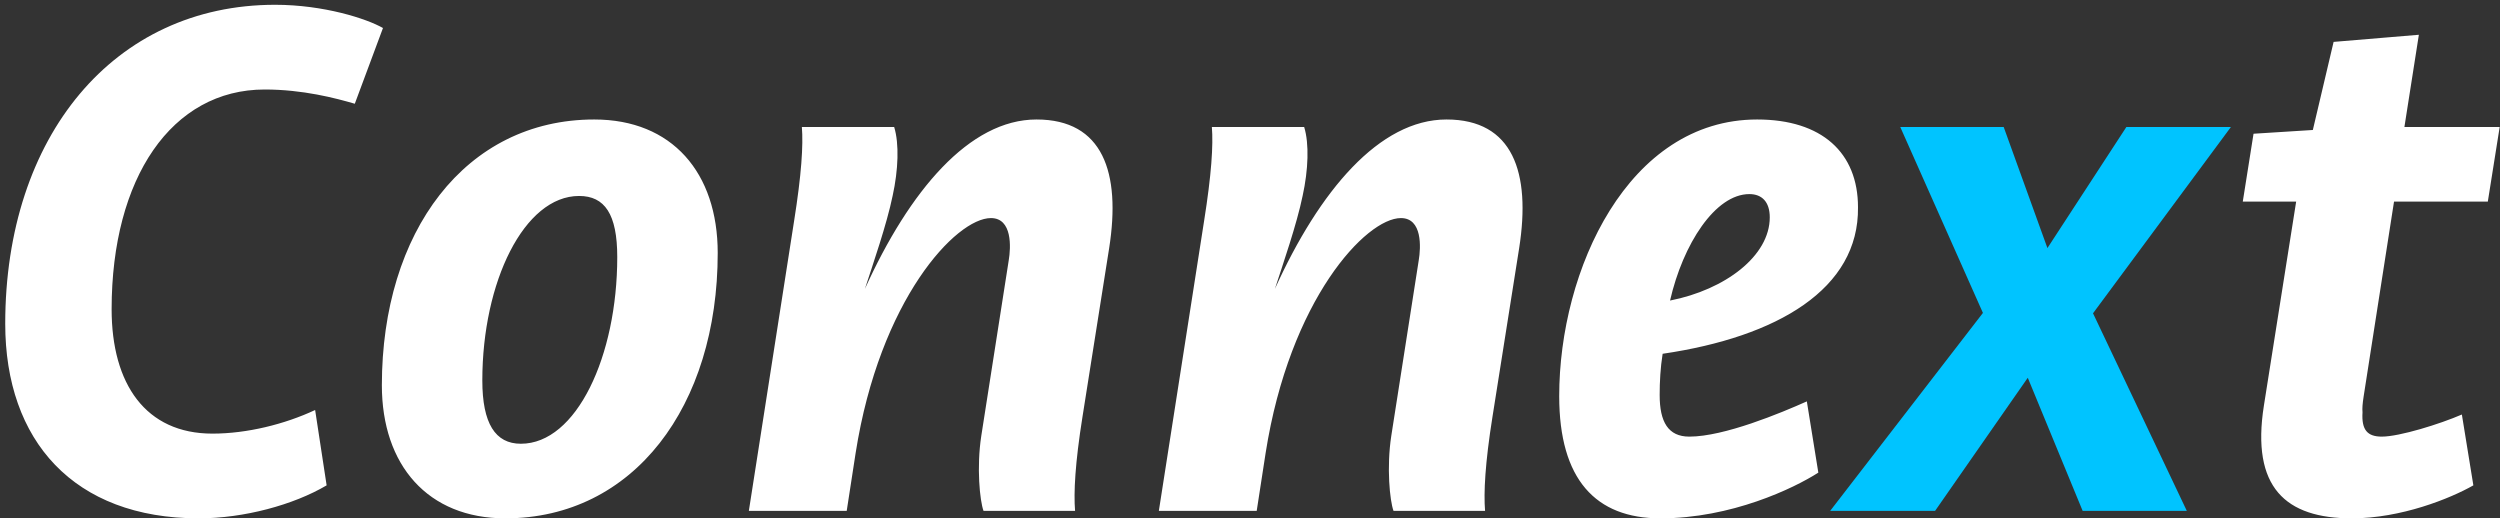 <?xml version="1.0" encoding="UTF-8" standalone="no"?>
<svg width="381px" height="79px" viewBox="0 0 381 79" version="1.1" xmlns="http://www.w3.org/2000/svg" xmlns:xlink="http://www.w3.org/1999/xlink" xmlns:sketch="http://www.bohemiancoding.com/sketch/ns">
    <rect x="0" y="0" width="381" height="79" fill="#333333" stroke="none"/>
    <!-- Generator: Sketch 3.1.1 (8761) - http://www.bohemiancoding.com/sketch -->
    <title>Connext White@1x</title>
    <desc>Created with Sketch.</desc>
    <defs></defs>
    <g id="Page-1" stroke="none" stroke-width="1" fill="none" fill-rule="evenodd" sketch:type="MSPage">
        <g id="Artboard-3" sketch:type="MSArtboardGroup" transform="translate(-59, -210)">
            <g id="Connext-White" sketch:type="MSLayerGroup" transform="translate(60, 211)">
                <path d="M-0.203,48.346 C-0.203,66.17 10.248,77.996 29.287,77.996 C36.179,77.996 43.75,75.939 48.778,72.968 L47.026,61.485 C42.394,63.656 36.631,65.084 31.377,65.084 C21.208,65.084 16.011,57.543 16.011,46.118 C16.011,26.122 25.163,12.64 39.343,12.64 C45.162,12.64 50.134,13.954 53.071,14.811 L57.365,3.271 C54.879,1.843 48.326,-0.271 40.925,-0.271 C16.35,-0.271 -0.203,19.781 -0.203,48.346 L-0.203,48.346 Z M76.008,77.996 C95.556,77.996 108.38,60.914 108.38,37.548 C108.38,25.323 101.431,17.21 89.567,17.21 C69.907,17.21 57.196,34.349 57.196,57.715 C57.196,69.883 64.201,77.996 76.008,77.996 L76.008,77.996 Z M78.381,66.627 C74.483,66.627 72.506,63.542 72.506,56.972 C72.506,41.947 78.89,28.865 87.251,28.865 C91.149,28.865 93.07,31.607 93.07,38.177 C93.07,53.259 86.855,66.627 78.381,66.627 L78.381,66.627 Z M121.204,18.353 C121.43,21.095 121.148,25.608 120.018,32.692 L113.125,76.853 L128.04,76.853 L129.396,68.055 C133.068,44.632 144.706,32.235 150.017,32.235 C153.293,32.235 153.067,36.691 152.728,38.691 L148.548,65.427 C147.813,70.226 148.322,75.31 148.887,76.853 L162.841,76.853 C162.615,74.111 162.841,69.598 163.971,62.514 L168.038,36.806 C169.846,25.266 167.078,17.21 156.965,17.21 C146.74,17.21 137.588,28.065 130.808,43.033 C132.051,39.205 134.142,33.206 135.045,28.808 C135.893,24.923 136.062,20.924 135.271,18.353 L121.204,18.353 Z M183.688,18.353 C183.914,21.095 183.631,25.608 182.501,32.692 L175.609,76.853 L190.523,76.853 L191.879,68.055 C195.551,44.632 207.189,32.235 212.5,32.235 C215.777,32.235 215.551,36.691 215.212,38.691 L211.031,65.427 C210.297,70.226 210.805,75.31 211.37,76.853 L225.324,76.853 C225.098,74.111 225.324,69.598 226.454,62.514 L230.522,36.806 C232.33,25.266 229.561,17.21 219.449,17.21 C209.223,17.21 200.071,28.065 193.292,43.033 C194.535,39.205 196.625,33.206 197.529,28.808 C198.376,24.923 198.546,20.924 197.755,18.353 L183.688,18.353 Z M282.158,30.579 C282.158,22.295 276.678,17.21 266.791,17.21 C247.131,17.21 236.623,40.119 236.623,59.371 C236.623,72.054 242.16,77.996 252.046,77.996 C262.837,77.996 272.384,73.425 276.113,71.026 L274.362,60.171 C270.407,61.942 261.763,65.541 256.453,65.541 C253.233,65.541 251.933,63.313 251.933,59.2 C251.933,57.201 252.046,55.03 252.385,52.916 C269.899,50.345 282.328,43.033 282.158,30.579 L282.158,30.579 Z M265.605,28.579 C267.526,28.579 268.712,29.779 268.712,32.121 C268.712,38.005 261.933,43.147 253.515,44.804 C255.493,36.177 260.408,28.579 265.605,28.579 L265.605,28.579 Z M367.635,4.299 L354.641,5.385 L351.477,18.81 L342.438,19.381 L340.8,29.722 L348.935,29.722 L344.02,60.8 C342.043,73.311 347.353,77.996 357.409,77.996 C364.923,77.996 372.437,74.968 375.94,72.968 L374.188,62.171 C370.912,63.599 364.697,65.541 361.985,65.541 C359.782,65.541 358.878,64.513 359.048,61.828 C358.991,61.257 359.048,60.514 359.217,59.429 L363.85,29.722 L378.143,29.722 L379.951,18.353 L365.432,18.353 L367.635,4.299 Z" id="Connext-2" fill="#FFFFFF" sketch:type="MSShapeGroup"></path>
                <path d="M317.976,46.746 L338.992,18.353 L323.06,18.353 L311.027,36.806 L304.361,18.353 L288.599,18.353 L301.197,46.689 L277.921,76.853 L293.909,76.853 L308.033,56.572 L316.394,76.853 L332.269,76.853 L317.976,46.746 Z" id="Path-2" fill="#00C4FF" sketch:type="MSShapeGroup"></path>
            </g>
        </g>
    </g>
</svg>